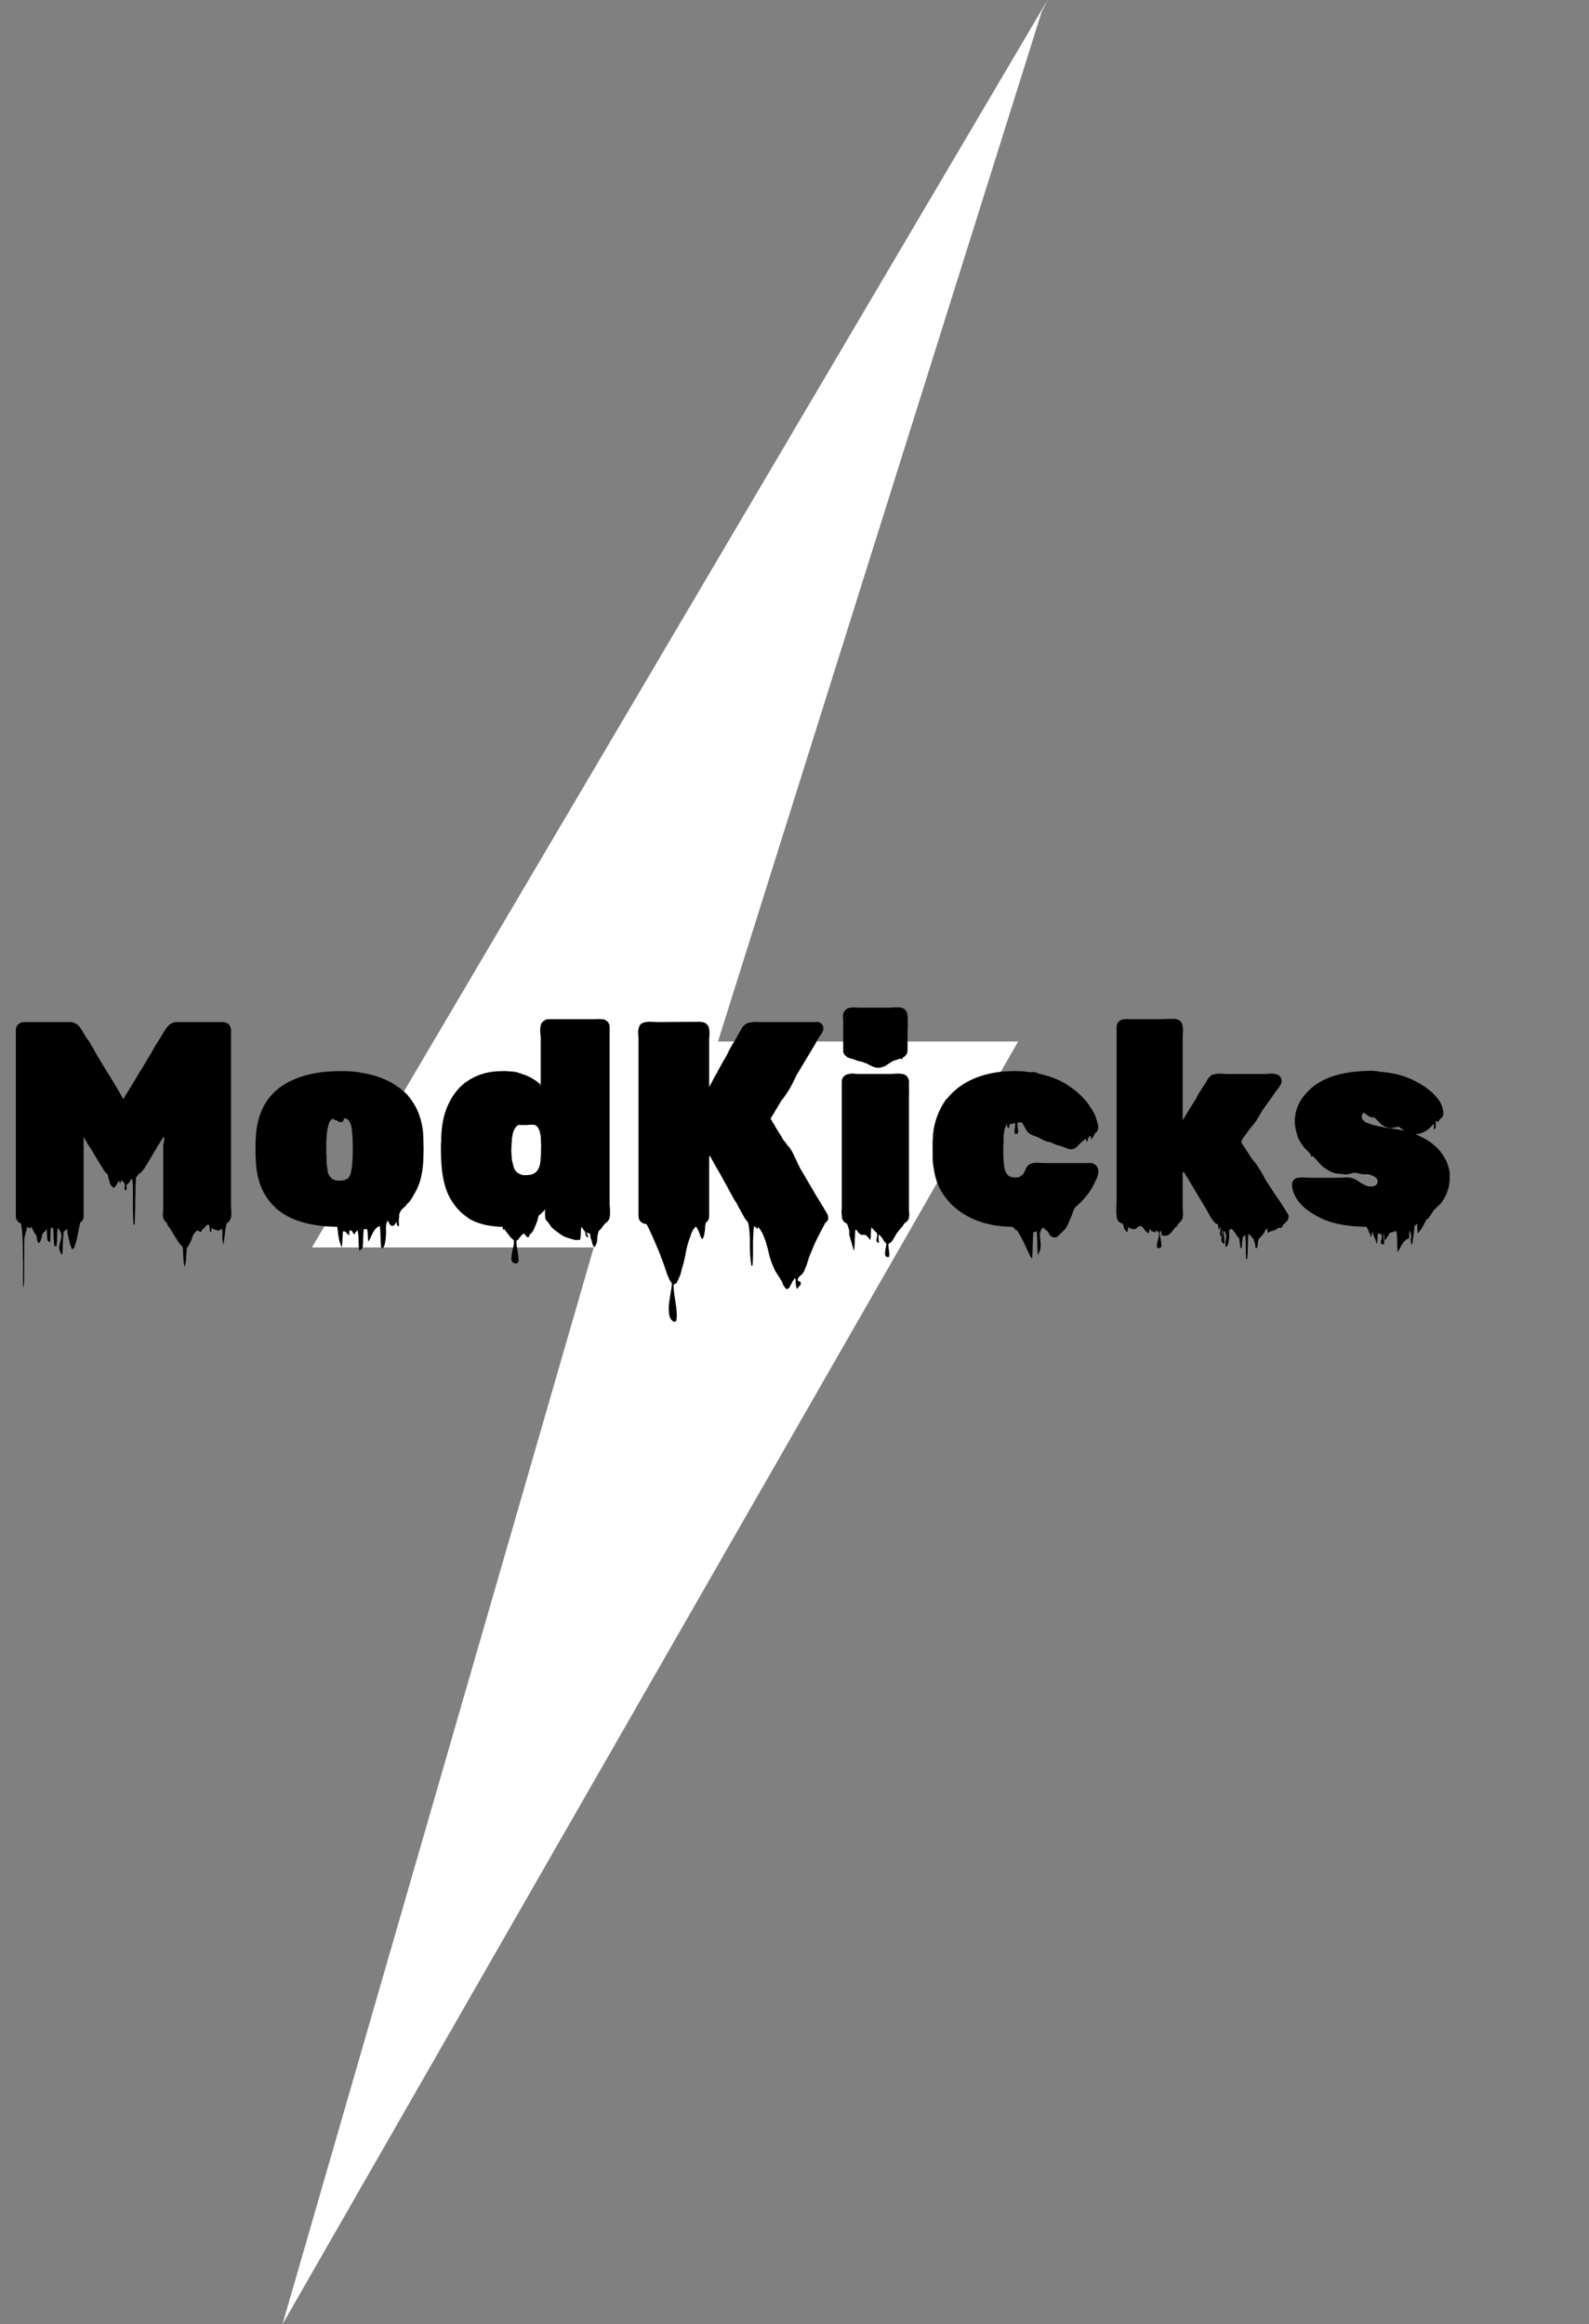 <svg width="270" height="395" viewBox="0 0 270 395" fill="none" xmlns="http://www.w3.org/2000/svg">
<rect x="0" y="0" width="270" height="395" fill="#808080" stroke="none"/>
<path d="M178 0L53 212H111L177 2L178 0Z" fill="white"/>
<path d="M48 395L173 177H111L48 395Z" fill="white"/>
<path d="M39.249 206.922C39.216 206.955 39.2 207.004 39.2 207.069C39.2 207.102 39.184 207.134 39.151 207.167C39.086 207.298 39.053 207.363 39.053 207.363C39.02 207.494 38.971 207.575 38.906 207.608C38.841 207.641 38.775 207.69 38.71 207.755L38.514 207.902C38.416 208.327 38.334 208.735 38.269 209.127C38.236 209.552 38.187 209.976 38.122 210.401C38.089 210.564 38.057 210.809 38.024 211.136C38.024 211.463 37.991 211.544 37.926 211.381C37.828 210.956 37.779 210.532 37.779 210.107C37.812 209.682 37.795 209.258 37.73 208.833C37.73 208.8 37.697 208.8 37.632 208.833C37.599 208.898 37.567 208.931 37.534 208.931C37.469 208.964 37.387 209.013 37.289 209.078C37.191 209.143 37.077 209.16 36.946 209.127C36.913 209.127 36.864 209.094 36.799 209.029C36.538 209.029 36.26 208.915 35.966 208.686C35.933 208.784 35.917 208.898 35.917 209.029C35.95 209.192 35.917 209.307 35.819 209.372C35.721 209.437 35.672 209.388 35.672 209.225C35.672 209.062 35.656 208.931 35.623 208.833C35.623 208.833 35.607 208.686 35.574 208.392C35.574 208.131 35.427 208.065 35.133 208.196C35.1 208.229 35.051 208.278 34.986 208.343C34.953 208.408 34.888 208.49 34.79 208.588C34.692 208.719 34.578 208.833 34.447 208.931C34.414 208.964 34.365 209.013 34.3 209.078C34.267 209.176 34.218 209.258 34.153 209.323C34.055 209.388 33.957 209.372 33.859 209.274C33.794 209.209 33.728 209.16 33.663 209.127C33.63 209.127 33.549 209.143 33.418 209.176C33.32 209.241 33.271 209.29 33.271 209.323C33.271 209.323 33.255 209.323 33.222 209.323C33.222 209.323 33.222 209.339 33.222 209.372C33.222 209.372 33.189 209.405 33.124 209.47C32.928 209.699 32.781 209.96 32.683 210.254C32.585 210.581 32.471 210.875 32.34 211.136C32.275 211.267 32.193 211.414 32.095 211.577C32.03 211.773 31.915 211.92 31.752 212.018C31.719 212.443 31.687 212.867 31.654 213.292C31.654 213.717 31.621 214.141 31.556 214.566C31.523 214.664 31.491 214.811 31.458 215.007C31.458 215.203 31.425 215.252 31.36 215.154C31.262 214.958 31.213 214.746 31.213 214.517C31.213 214.321 31.197 214.109 31.164 213.88C31.131 213.521 31.115 213.178 31.115 212.851C31.115 212.524 31.082 212.198 31.017 211.871C30.821 211.708 30.674 211.561 30.576 211.43C30.445 211.234 30.298 211.022 30.135 210.793C30.004 210.564 29.857 210.336 29.694 210.107C29.563 209.878 29.433 209.666 29.302 209.47C29.204 209.274 29.09 209.078 28.959 208.882C28.926 208.817 28.877 208.751 28.812 208.686L28.665 208.441H28.616C28.583 208.441 28.534 208.359 28.469 208.196C28.436 208.065 28.387 207.951 28.322 207.853C28.485 208.016 28.534 208.065 28.469 208C28.436 207.935 28.355 207.837 28.224 207.706C28.126 207.575 28.061 207.51 28.028 207.51L27.979 207.461L27.832 207.216C27.832 207.183 27.816 207.167 27.783 207.167C27.783 207.134 27.783 207.102 27.783 207.069C27.685 206.808 27.652 206.514 27.685 206.187C27.718 205.828 27.734 205.517 27.734 205.256V193.643C27.734 194.198 27.75 194.46 27.783 194.427C27.816 194.394 27.848 194.247 27.881 193.986C27.914 193.725 27.914 193.512 27.881 193.349C27.848 193.153 27.767 193.186 27.636 193.447L27.44 193.741C27.375 193.806 27.342 193.855 27.342 193.888C27.375 193.888 27.358 193.921 27.293 193.986C27.293 193.986 27.277 194.002 27.244 194.035C27.244 194.035 27.244 194.051 27.244 194.084C27.081 194.313 26.917 194.558 26.754 194.819C26.623 195.08 26.476 195.342 26.313 195.603C26.052 196.028 25.79 196.469 25.529 196.926C25.268 197.383 24.99 197.824 24.696 198.249C24.663 198.347 24.614 198.445 24.549 198.543C24.484 198.641 24.418 198.723 24.353 198.788C24.255 198.919 24.141 199.049 24.01 199.18C23.912 199.311 23.781 199.409 23.618 199.474C23.585 199.507 23.536 199.556 23.471 199.621C23.438 199.686 23.373 199.801 23.275 199.964C23.242 199.997 23.193 200.013 23.128 200.013C23.095 200.372 23.063 200.928 23.03 201.679C23.03 202.398 23.014 203.182 22.981 204.031C22.981 204.88 22.965 205.681 22.932 206.432C22.932 207.151 22.916 207.69 22.883 208.049C22.883 208.082 22.85 208.098 22.785 208.098C22.72 208.098 22.687 208.082 22.687 208.049C22.654 207.592 22.622 206.873 22.589 205.893C22.589 204.913 22.589 203.917 22.589 202.904C22.589 201.891 22.556 201.091 22.491 200.503C22.491 200.503 22.442 200.454 22.344 200.356L22.295 200.405C22.295 200.405 22.295 200.421 22.295 200.454C22.295 200.454 22.279 200.454 22.246 200.454C22.246 200.519 22.213 200.585 22.148 200.65C22.083 200.781 22.001 200.911 21.903 201.042C21.805 201.14 21.691 201.222 21.56 201.287C21.495 201.45 21.478 201.663 21.511 201.924C21.544 202.185 21.478 202.3 21.315 202.267C21.152 202.202 21.103 202.055 21.168 201.826C21.233 201.565 21.233 201.336 21.168 201.14C21.103 201.075 21.037 200.993 20.972 200.895C20.907 200.797 20.841 200.732 20.776 200.699C20.678 200.601 20.629 200.552 20.629 200.552C20.596 200.683 20.547 200.813 20.482 200.944C20.449 201.075 20.417 201.173 20.384 201.238C20.384 201.075 20.335 200.879 20.237 200.65C20.172 200.715 20.139 200.764 20.139 200.797C20.139 200.797 20.106 200.83 20.041 200.895C19.976 200.993 19.91 201.107 19.845 201.238C19.78 201.369 19.714 201.483 19.649 201.581C19.616 201.614 19.551 201.679 19.453 201.777C19.388 201.842 19.322 201.859 19.257 201.826C19.192 201.793 19.143 201.761 19.11 201.728C19.077 201.663 19.028 201.614 18.963 201.581C18.8 201.418 18.685 201.173 18.62 200.846C18.555 200.617 18.489 200.405 18.424 200.209C18.391 199.98 18.342 199.752 18.277 199.523C18.146 199.458 18.032 199.376 17.934 199.278C17.869 199.147 17.787 199.033 17.689 198.935L17.444 198.543C17.183 198.118 16.921 197.694 16.66 197.269C16.399 196.812 16.137 196.371 15.876 195.946L15.435 195.211C15.337 195.08 15.239 194.95 15.141 194.819C15.076 194.688 14.994 194.558 14.896 194.427L14.749 194.133C14.716 194.068 14.684 194.002 14.651 193.937C14.618 193.872 14.569 193.806 14.504 193.741C14.504 193.708 14.488 193.692 14.455 193.692C14.455 193.692 14.455 193.676 14.455 193.643C14.455 193.643 14.422 193.61 14.357 193.545C14.357 193.382 14.324 193.267 14.259 193.202C14.226 193.104 14.21 193.186 14.21 193.447V205.893C14.21 206.056 14.21 206.236 14.21 206.432C14.243 206.595 14.243 206.759 14.21 206.922C14.21 206.857 14.194 206.889 14.161 207.02C14.128 207.118 14.128 207.151 14.161 207.118C14.128 207.249 14.047 207.379 13.916 207.51L13.622 207.804C13.589 207.935 13.557 208.065 13.524 208.196C13.524 208.359 13.491 208.523 13.426 208.686C13.361 209.111 13.279 209.519 13.181 209.911C13.116 210.336 13.018 210.76 12.887 211.185C12.854 211.283 12.805 211.446 12.74 211.675C12.675 211.904 12.609 212.067 12.544 212.165C12.348 212.361 12.201 212.296 12.103 211.969C12.005 211.675 11.94 211.512 11.907 211.479C11.842 211.218 11.776 210.94 11.711 210.646C11.646 210.385 11.58 210.107 11.515 209.813C11.482 209.65 11.466 209.486 11.466 209.323C11.466 209.16 11.433 209.013 11.368 208.882C11.303 208.947 11.221 209.013 11.123 209.078C11.025 209.176 10.927 209.258 10.829 209.323C10.764 209.944 10.715 210.581 10.682 211.234C10.682 211.92 10.649 212.59 10.584 213.243C10.584 213.276 10.551 213.259 10.486 213.194C10.421 213.129 10.388 213.08 10.388 213.047C10.094 212.557 9.996 212.1 10.094 211.675C10.192 211.283 10.29 210.875 10.388 210.45C10.519 210.025 10.437 209.584 10.143 209.127C10.11 209.062 10.078 208.996 10.045 208.931C10.012 208.866 9.963 208.8 9.898 208.735C9.833 208.735 9.8 208.735 9.8 208.735C9.735 209.258 9.702 209.764 9.702 210.254C9.702 210.777 9.669 211.283 9.604 211.773C9.604 211.773 9.539 211.773 9.408 211.773C9.277 211.773 9.212 211.757 9.212 211.724C9.179 211.234 9.147 210.728 9.114 210.205C9.114 209.715 9.081 209.209 9.016 208.686H8.771L8.722 208.637C8.657 208.637 8.624 208.637 8.624 208.637C8.591 209.062 8.575 209.47 8.575 209.862C8.575 210.287 8.542 210.711 8.477 211.136C8.477 211.169 8.412 211.12 8.281 210.989C8.15 210.924 8.085 210.875 8.085 210.842C8.02 210.483 7.987 210.14 7.987 209.813C7.987 209.486 7.971 209.16 7.938 208.833C7.905 208.866 7.873 208.915 7.84 208.98C7.807 209.045 7.807 209.045 7.84 208.98C7.807 209.078 7.742 209.176 7.644 209.274C7.611 209.307 7.562 209.339 7.497 209.372C7.432 209.437 7.366 209.503 7.301 209.568C7.203 209.764 7.138 209.96 7.105 210.156C7.072 210.385 7.007 210.613 6.909 210.842C6.876 210.875 6.844 210.924 6.811 210.989C6.811 211.054 6.778 211.12 6.713 211.185C6.648 211.25 6.582 211.25 6.517 211.185C6.386 211.054 6.305 210.826 6.272 210.499C6.239 210.172 6.19 209.96 6.125 209.862C5.962 209.699 5.815 209.486 5.684 209.225C5.586 208.996 5.455 208.719 5.292 208.392C5.259 208.457 5.243 208.506 5.243 208.539C5.243 208.604 5.227 208.67 5.194 208.735C5.161 208.768 5.08 208.751 4.949 208.686C4.851 208.653 4.802 208.637 4.802 208.637C4.671 208.572 4.573 208.506 4.508 208.441C4.541 208.506 4.557 208.621 4.557 208.784C4.557 208.947 4.492 209.209 4.361 209.568C4.328 209.699 4.296 209.813 4.263 209.911C4.23 210.009 4.198 210.123 4.165 210.254C4.132 210.613 4.116 211.169 4.116 211.92C4.116 212.704 4.116 213.521 4.116 214.37C4.116 215.252 4.116 216.069 4.116 216.82C4.116 217.604 4.083 218.176 4.018 218.535C3.985 218.862 3.953 218.911 3.92 218.682C3.92 218.453 3.92 218.061 3.92 217.506C3.92 216.951 3.92 216.379 3.92 215.791C3.92 215.203 3.92 214.746 3.92 214.419C3.887 213.439 3.871 212.622 3.871 211.969C3.871 211.348 3.855 210.728 3.822 210.107C3.789 209.519 3.708 208.8 3.577 207.951C3.446 207.886 3.332 207.82 3.234 207.755C2.875 207.494 2.695 207.134 2.695 206.677V175.023C2.695 174.664 2.826 174.353 3.087 174.092C3.348 173.831 3.708 173.7 4.165 173.7H10.78C11.139 173.7 11.482 173.7 11.809 173.7C12.136 173.667 12.446 173.733 12.74 173.896C13.099 174.059 13.377 174.288 13.573 174.582C13.802 174.876 13.998 175.186 14.161 175.513C14.226 175.578 14.275 175.66 14.308 175.758C14.373 175.823 14.422 175.905 14.455 176.003L14.7 176.395C14.994 176.754 15.272 177.179 15.533 177.669C15.827 178.126 16.105 178.616 16.366 179.139L18.081 181.981C18.473 182.569 18.849 183.173 19.208 183.794C19.567 184.415 19.927 185.019 20.286 185.607C20.351 185.738 20.433 185.885 20.531 186.048C20.629 186.179 20.711 186.326 20.776 186.489L20.972 186.783L21.168 186.44C21.233 186.277 21.315 186.13 21.413 185.999C21.511 185.868 21.593 185.738 21.658 185.607C21.952 185.15 22.246 184.676 22.54 184.186C22.834 183.696 23.128 183.206 23.422 182.716L23.765 182.128C23.765 182.095 23.765 182.079 23.765 182.079C23.798 182.079 23.814 182.063 23.814 182.03C23.814 182.03 23.847 181.997 23.912 181.932L25.578 179.139C25.611 179.139 25.627 179.139 25.627 179.139C25.627 179.106 25.627 179.09 25.627 179.09C25.888 178.6 26.15 178.126 26.411 177.669C26.705 177.212 26.966 176.803 27.195 176.444L27.489 175.954C27.652 175.693 27.799 175.448 27.93 175.219C28.093 174.958 28.273 174.713 28.469 174.484C28.469 174.451 28.485 174.435 28.518 174.435C28.681 174.206 28.91 174.027 29.204 173.896C29.498 173.733 29.808 173.667 30.135 173.7C30.494 173.7 30.837 173.7 31.164 173.7H37.926C38.122 173.7 38.269 173.733 38.367 173.798C38.465 173.831 38.579 173.88 38.71 173.945C39.004 174.141 39.184 174.468 39.249 174.925C39.282 175.154 39.282 175.399 39.249 175.66C39.249 175.921 39.249 176.166 39.249 176.395V204.521C39.249 204.913 39.265 205.321 39.298 205.746C39.331 206.138 39.314 206.53 39.249 206.922ZM71.954 194.476C71.987 194.999 71.987 195.521 71.954 196.044C71.954 196.567 71.938 197.073 71.905 197.563C71.84 198.576 71.692 199.523 71.464 200.405C71.235 201.254 70.909 202.038 70.484 202.757C70.353 202.986 70.222 203.214 70.092 203.443C69.961 203.672 69.814 203.9 69.651 204.129C69.487 204.325 69.308 204.505 69.112 204.668C69.112 204.701 69.096 204.733 69.063 204.766C68.932 204.962 68.769 205.125 68.573 205.256C68.54 205.289 68.507 205.321 68.475 205.354C68.442 205.387 68.393 205.436 68.328 205.501C68.295 205.534 68.263 205.566 68.23 205.599C68.197 205.632 68.165 205.664 68.132 205.697L67.838 206.334C67.838 206.465 67.838 206.595 67.838 206.726C67.838 206.824 67.822 206.938 67.789 207.069C67.756 207.298 67.756 207.608 67.789 208C67.822 208.359 67.756 208.474 67.593 208.343C67.495 208.245 67.43 208.131 67.397 208C67.397 207.837 67.397 207.69 67.397 207.559C67.397 207.624 67.364 207.69 67.299 207.755C67.266 207.853 67.201 207.951 67.103 208.049C67.037 208.18 66.939 208.261 66.809 208.294C66.58 208.392 66.384 208.31 66.221 208.049C66.09 207.82 65.992 207.641 65.927 207.51C65.927 207.477 65.91 207.445 65.878 207.412C65.649 207.837 65.551 208.31 65.584 208.833C65.617 209.388 65.6 209.927 65.535 210.45C65.535 210.581 65.519 210.728 65.486 210.891C65.453 211.087 65.421 211.267 65.388 211.43C65.355 211.626 65.273 211.806 65.143 211.969C65.143 212.067 65.078 212.116 64.947 212.116C64.816 212.051 64.751 211.969 64.751 211.871C64.686 211.316 64.653 210.744 64.653 210.156C64.653 209.568 64.62 208.996 64.555 208.441C64.555 208.441 64.538 208.425 64.506 208.392C64.506 208.392 64.49 208.392 64.457 208.392C64.359 208.425 64.261 208.474 64.163 208.539C64.065 208.604 63.983 208.67 63.918 208.735C63.689 208.964 63.493 209.241 63.33 209.568C63.232 209.764 63.134 209.96 63.036 210.156C62.971 210.352 62.889 210.532 62.791 210.695C62.758 210.728 62.709 210.793 62.644 210.891C62.611 211.022 62.595 211.071 62.595 211.038C62.529 210.679 62.497 210.319 62.497 209.96C62.497 209.601 62.464 209.258 62.399 208.931C62.464 208.931 62.366 208.915 62.105 208.882C61.876 208.882 61.778 208.898 61.811 208.931C61.745 209.454 61.713 209.976 61.713 210.499C61.713 211.022 61.68 211.544 61.615 212.067C61.615 212.1 61.55 212.165 61.419 212.263C61.321 212.361 61.255 212.426 61.223 212.459C61.19 212.492 61.141 212.508 61.076 212.508C61.043 212.541 61.027 212.541 61.027 212.508C60.962 211.953 60.929 211.381 60.929 210.793C60.929 210.238 60.88 209.682 60.782 209.127C60.684 209.16 60.602 209.209 60.537 209.274C60.471 209.339 60.439 209.372 60.439 209.372C60.406 209.405 60.373 209.454 60.341 209.519C60.341 209.617 60.308 209.699 60.243 209.764C60.21 209.764 60.129 209.699 59.998 209.568C59.965 209.503 59.932 209.437 59.9 209.372C59.9 209.307 59.867 209.258 59.802 209.225C59.802 209.192 59.785 209.176 59.753 209.176C59.72 209.143 59.704 209.127 59.704 209.127C59.704 209.16 59.688 209.16 59.655 209.127H59.361C59.361 209.258 59.361 209.388 59.361 209.519C59.361 209.65 59.328 209.797 59.263 209.96C59.263 209.96 59.132 209.813 58.871 209.519C58.708 209.356 58.626 209.274 58.626 209.274C58.626 209.307 58.577 209.307 58.479 209.274C58.348 209.274 58.283 209.258 58.283 209.225C58.25 209.682 58.218 210.123 58.185 210.548C58.185 211.005 58.152 211.463 58.087 211.92C58.087 211.985 58.054 211.953 57.989 211.822C57.956 211.691 57.923 211.593 57.891 211.528C57.858 211.43 57.825 211.332 57.793 211.234C57.76 211.169 57.727 211.087 57.695 210.989C57.597 210.564 57.515 210.14 57.45 209.715C57.417 209.323 57.368 208.915 57.303 208.49H57.009C52.566 208.392 49.218 207.363 46.964 205.403L46.67 205.109C44.742 203.28 43.681 200.764 43.485 197.563C43.387 196.028 43.387 194.492 43.485 192.957C43.746 189.331 45.118 186.603 47.601 184.774C50.116 182.945 53.546 182.03 57.891 182.03H58.332C58.789 182.03 59.246 182.046 59.704 182.079C60.161 182.112 60.602 182.161 61.027 182.226C61.092 182.226 61.141 182.242 61.174 182.275C64.538 182.765 67.234 184.039 69.259 186.097C69.324 186.162 69.406 186.277 69.504 186.44C69.635 186.571 69.716 186.669 69.749 186.734C70.663 187.943 71.284 189.298 71.611 190.801C71.611 190.834 71.611 190.866 71.611 190.899C71.644 190.932 71.66 190.964 71.66 190.997C71.79 191.552 71.872 192.14 71.905 192.761C71.938 193.349 71.954 193.921 71.954 194.476ZM56.372 200.307C56.47 200.372 56.584 200.438 56.715 200.503C57.074 200.601 57.352 200.65 57.548 200.65C57.744 200.65 57.94 200.634 58.136 200.601H58.43C58.56 200.536 58.675 200.487 58.773 200.454C58.904 200.389 59.018 200.323 59.116 200.258C59.377 199.997 59.541 199.686 59.606 199.327C59.704 198.968 59.769 198.625 59.802 198.298C59.834 198.102 59.851 197.89 59.851 197.661C59.883 197.432 59.9 197.204 59.9 196.975C59.932 196.518 59.949 195.979 59.949 195.358C59.949 194.737 59.932 194.182 59.9 193.692C59.9 193.529 59.9 193.365 59.9 193.202C59.9 193.039 59.883 192.892 59.851 192.761C59.851 192.63 59.834 192.516 59.802 192.418C59.802 192.287 59.802 192.157 59.802 192.026C59.704 191.177 59.475 190.605 59.116 190.311C58.985 190.18 58.887 190.115 58.822 190.115C58.789 190.082 58.74 190.066 58.675 190.066C58.642 190.066 58.609 190.066 58.577 190.066C58.544 190.033 58.511 190.033 58.479 190.066C58.446 190.099 58.413 190.18 58.381 190.311C58.381 190.409 58.348 190.491 58.283 190.556C58.25 190.621 58.152 190.67 57.989 190.703C57.858 190.703 57.76 190.687 57.695 190.654C57.499 190.621 57.319 190.523 57.156 190.36H56.862C56.829 190.327 56.797 190.295 56.764 190.262C56.731 190.197 56.682 190.148 56.617 190.115C56.519 190.115 56.421 190.164 56.323 190.262C56.094 190.458 55.931 190.736 55.833 191.095C55.735 191.422 55.653 191.814 55.588 192.271C55.555 192.369 55.539 192.5 55.539 192.663C55.539 192.761 55.523 192.875 55.49 193.006C55.49 193.104 55.49 193.218 55.49 193.349C55.457 193.61 55.441 193.921 55.441 194.28C55.441 194.639 55.441 194.999 55.441 195.358C55.441 195.587 55.441 195.815 55.441 196.044C55.474 196.24 55.49 196.452 55.49 196.681C55.49 196.91 55.49 197.138 55.49 197.367C55.49 197.596 55.506 197.792 55.539 197.955C55.604 198.543 55.669 199 55.735 199.327C55.833 199.654 56.045 199.98 56.372 200.307ZM103.637 206.53C103.637 206.628 103.621 206.726 103.588 206.824C103.588 206.922 103.572 207.02 103.539 207.118C103.474 207.249 103.425 207.33 103.392 207.363C103.262 207.559 103.147 207.69 103.049 207.755C102.984 207.788 102.886 207.869 102.755 208C102.69 208.065 102.641 208.131 102.608 208.196C102.478 208.327 102.363 208.474 102.265 208.637C102.167 208.8 102.037 208.947 101.873 209.078L101.726 209.225C101.596 209.617 101.514 210.042 101.481 210.499C101.481 210.989 101.367 211.414 101.138 211.773C101.04 211.969 100.91 211.92 100.746 211.626C100.681 211.463 100.616 211.234 100.55 210.94C100.485 210.679 100.42 210.483 100.354 210.352C100.322 210.221 100.305 210.074 100.305 209.911C100.305 209.78 100.24 209.682 100.109 209.617C100.077 209.584 100.028 209.568 99.962 209.568C99.864 209.568 99.75 209.535 99.619 209.47C99.619 209.503 99.668 209.601 99.766 209.764C99.864 209.927 99.93 210.058 99.962 210.156C100.028 210.287 99.946 210.303 99.717 210.205C99.619 210.14 99.538 209.993 99.472 209.764C99.44 209.535 99.423 209.388 99.423 209.323C99.293 209.192 99.195 209.078 99.129 208.98C99.097 208.915 99.048 208.833 98.982 208.735C98.917 208.67 98.852 208.588 98.786 208.49C98.721 208.849 98.688 209.209 98.688 209.568C98.688 209.927 98.656 210.287 98.59 210.646C98.59 210.679 98.525 210.695 98.394 210.695C98.264 210.728 98.133 210.744 98.002 210.744C97.872 210.744 97.741 210.728 97.61 210.695C97.186 210.597 96.745 210.466 96.287 210.303C95.863 210.172 95.471 209.96 95.111 209.666C94.621 209.339 94.148 208.964 93.69 208.539L93.396 208.098C93.364 208.065 93.331 208.033 93.298 208C93.266 207.967 93.217 207.886 93.151 207.755V207.706C92.923 207.543 92.776 207.379 92.71 207.216C92.678 207.053 92.645 206.889 92.612 206.726V205.55C92.58 205.583 92.547 205.615 92.514 205.648C92.482 205.681 92.433 205.73 92.367 205.795C92.367 205.828 92.351 205.86 92.318 205.893C92.286 205.926 92.269 205.942 92.269 205.942C92.237 205.975 92.204 206.007 92.171 206.04C92.139 206.04 92.106 206.056 92.073 206.089C92.008 206.187 91.926 206.285 91.828 206.383C91.73 206.448 91.632 206.514 91.534 206.579L91.387 207.118C91.387 207.151 91.371 207.183 91.338 207.216C91.338 207.216 91.338 207.249 91.338 207.314V207.363L91.044 208.147C90.946 208.376 90.848 208.604 90.75 208.833C90.652 209.062 90.538 209.258 90.407 209.421C90.309 209.584 90.195 209.682 90.064 209.715C90.032 209.78 89.983 209.895 89.917 210.058C89.885 210.221 89.787 210.287 89.623 210.254C89.493 210.189 89.378 210.074 89.28 209.911C89.215 209.748 89.101 209.666 88.937 209.666C88.905 209.699 88.839 209.748 88.741 209.813C88.676 209.878 88.627 209.927 88.594 209.96C88.562 209.993 88.48 210.091 88.349 210.254C88.219 210.417 88.104 210.564 88.006 210.695C87.974 210.728 87.941 210.744 87.908 210.744C87.876 210.777 87.827 210.809 87.761 210.842C87.729 211.267 87.778 211.789 87.908 212.41C88.039 213.063 88.104 213.619 88.104 214.076C88.137 214.566 87.941 214.778 87.516 214.713C87.092 214.615 86.879 214.337 86.879 213.88C86.912 213.423 86.994 212.9 87.124 212.312C87.288 211.724 87.353 211.218 87.32 210.793L87.173 210.646C87.173 210.646 87.157 210.646 87.124 210.646C87.124 210.646 87.124 210.63 87.124 210.597C87.092 210.597 87.026 210.548 86.928 210.45C86.863 210.385 86.814 210.336 86.781 210.303L85.752 208.98C85.72 208.947 85.703 208.915 85.703 208.882C85.703 208.882 85.687 208.866 85.654 208.833C85.556 208.996 85.524 209.127 85.556 209.225C85.589 209.323 85.524 209.078 85.36 208.49H84.821C84.658 208.49 84.544 208.474 84.478 208.441C82.845 208.343 81.408 207.984 80.166 207.363C80.036 207.298 79.905 207.232 79.774 207.167C79.676 207.102 79.578 207.02 79.48 206.922C78.174 206.073 77.112 204.864 76.295 203.296C75.511 201.695 75.07 199.654 74.972 197.171C74.94 196.681 74.923 196.24 74.923 195.848C74.923 195.456 74.923 195.048 74.923 194.623V194.329C74.923 194.231 74.94 194.149 74.972 194.084V193.3C75.038 191.177 75.413 189.364 76.099 187.861C76.785 186.326 77.684 185.101 78.794 184.186C78.958 184.023 79.137 183.892 79.333 183.794C80.999 182.618 83.008 182.03 85.36 182.03C85.556 182.03 85.752 182.03 85.948 182.03C86.177 182.03 86.373 182.046 86.536 182.079C86.798 182.079 87.043 182.095 87.271 182.128C87.533 182.161 87.778 182.21 88.006 182.275C88.072 182.308 88.153 182.34 88.251 182.373C88.349 182.373 88.447 182.406 88.545 182.471C89.362 182.7 90.113 183.043 90.799 183.5L91.093 183.696C91.224 183.761 91.322 183.843 91.387 183.941C91.485 184.006 91.583 184.072 91.681 184.137C91.681 184.17 91.681 184.186 91.681 184.186C91.714 184.186 91.73 184.186 91.73 184.186C91.73 184.186 91.73 184.202 91.73 184.235C91.73 184.235 91.747 184.235 91.779 184.235C91.779 184.562 91.779 184.709 91.779 184.676C91.812 184.643 91.828 184.545 91.828 184.382C91.861 184.219 91.877 184.137 91.877 184.137V176.248C91.845 175.921 91.812 175.578 91.779 175.219C91.779 174.86 91.812 174.533 91.877 174.239C91.975 173.88 92.155 173.635 92.416 173.504C92.612 173.308 92.874 173.21 93.2 173.21H99.766C100.028 173.21 100.403 173.21 100.893 173.21C101.383 173.177 101.841 173.177 102.265 173.21C102.559 173.21 102.772 173.275 102.902 173.406C103.033 173.471 103.115 173.52 103.147 173.553C103.441 173.782 103.588 174.125 103.588 174.582V204.276C103.588 204.603 103.605 204.978 103.637 205.403C103.67 205.795 103.67 206.171 103.637 206.53ZM90.652 199.474C90.946 199.311 91.175 199.115 91.338 198.886C91.502 198.625 91.632 198.331 91.73 198.004C91.828 197.547 91.877 197.089 91.877 196.632C91.877 196.567 91.877 196.501 91.877 196.436C91.91 196.338 91.926 196.256 91.926 196.191V195.162C91.959 194.901 91.959 194.623 91.926 194.329C91.926 194.002 91.91 193.578 91.877 193.055C91.845 192.99 91.828 192.908 91.828 192.81L91.681 192.173C91.649 192.108 91.616 192.042 91.583 191.977C91.551 191.879 91.518 191.797 91.485 191.732L91.24 191.438L91.142 191.34C91.077 191.307 91.012 191.258 90.946 191.193C90.848 191.16 90.718 191.144 90.554 191.144H90.26C90.032 191.144 89.787 191.16 89.525 191.193C89.297 191.193 89.052 191.193 88.79 191.193C88.692 191.193 88.578 191.193 88.447 191.193C88.317 191.16 88.186 191.16 88.055 191.193C87.794 191.356 87.598 191.569 87.467 191.83C87.435 191.83 87.418 191.846 87.418 191.879C87.418 191.879 87.386 191.944 87.32 192.075C87.288 192.173 87.255 192.271 87.222 192.369C87.19 192.467 87.157 192.565 87.124 192.663C87.124 192.728 87.108 192.81 87.075 192.908C87.075 192.973 87.075 193.039 87.075 193.104C87.043 193.235 87.01 193.365 86.977 193.496C86.977 193.627 86.977 193.757 86.977 193.888C86.977 193.986 86.961 194.084 86.928 194.182C86.928 194.28 86.928 194.378 86.928 194.476C86.896 194.868 86.879 195.276 86.879 195.701C86.912 196.126 86.945 196.534 86.977 196.926C86.977 196.991 86.977 197.057 86.977 197.122C87.01 197.187 87.026 197.253 87.026 197.318L87.124 197.71C87.19 198.004 87.271 198.298 87.369 198.592C87.5 198.853 87.68 199.082 87.908 199.278L88.153 199.425C88.48 199.621 88.807 199.719 89.133 199.719C89.46 199.719 89.705 199.703 89.868 199.67C90.032 199.67 90.162 199.654 90.26 199.621C90.391 199.556 90.522 199.507 90.652 199.474ZM140.737 207.118C140.704 207.314 140.59 207.51 140.394 207.706C140.328 207.771 140.279 207.804 140.247 207.804C140.247 207.837 140.214 207.886 140.149 207.951C140.083 208.114 140.002 208.278 139.904 208.441C139.806 208.604 139.724 208.768 139.659 208.931L139.365 209.47C139.005 210.156 138.646 210.891 138.287 211.675C137.96 212.492 137.666 213.21 137.405 213.831C137.372 214.027 137.323 214.207 137.258 214.37C137.192 214.566 137.127 214.762 137.062 214.958L136.768 215.693C136.702 215.922 136.621 216.101 136.523 216.232C136.425 216.363 136.327 216.493 136.229 216.624L136.18 216.673C136.18 216.673 136.163 216.673 136.131 216.673C136.131 216.706 136.114 216.722 136.082 216.722C136.082 216.722 136.065 216.722 136.033 216.722C136.033 216.755 136.016 216.771 135.984 216.771C135.657 217.13 135.51 217.375 135.543 217.506C135.575 217.637 135.657 217.718 135.788 217.751C135.951 217.816 136.049 217.914 136.082 218.045C136.147 218.176 136 218.421 135.641 218.78C135.543 218.976 135.477 219.058 135.445 219.025C135.379 218.96 135.33 218.862 135.298 218.731C135.298 218.633 135.281 218.535 135.249 218.437C135.216 218.241 135.2 218.029 135.2 217.8C135.2 217.604 135.167 217.408 135.102 217.212C135.069 217.245 135.036 217.261 135.004 217.261C135.004 217.261 134.987 217.294 134.955 217.359C134.922 217.392 134.889 217.441 134.857 217.506C134.824 217.571 134.775 217.637 134.71 217.702C134.71 217.735 134.693 217.751 134.661 217.751C134.661 217.784 134.628 217.865 134.563 217.996C134.497 218.127 134.416 218.274 134.318 218.437C134.252 218.633 134.154 218.796 134.024 218.927C133.958 218.992 133.893 219.025 133.828 219.025C133.828 219.058 133.762 219.074 133.632 219.074C133.599 219.074 133.583 219.058 133.583 219.025C133.583 219.025 133.566 219.025 133.534 219.025C133.534 219.025 133.517 218.992 133.485 218.927C133.485 218.894 133.452 218.862 133.387 218.829C133.354 218.796 133.305 218.731 133.24 218.633C133.207 218.568 133.207 218.568 133.24 218.633C133.207 218.568 133.174 218.519 133.142 218.486C133.142 218.453 133.125 218.421 133.093 218.388L132.897 217.898C132.864 217.833 132.831 217.767 132.799 217.702C132.766 217.637 132.733 217.588 132.701 217.555L132.456 217.114C132.26 216.82 132.064 216.526 131.868 216.232C131.704 215.971 131.557 215.677 131.427 215.35L131.133 214.615C131.002 214.256 130.871 213.864 130.741 213.439C130.643 213.014 130.545 212.59 130.447 212.165C130.381 211.936 130.316 211.708 130.251 211.479C130.185 211.283 130.12 211.071 130.055 210.842L129.614 209.715C129.581 209.65 129.548 209.584 129.516 209.519C129.483 209.454 129.45 209.405 129.418 209.372C129.254 209.045 129.042 208.751 128.781 208.49C128.781 208.653 128.748 208.768 128.683 208.833C128.65 208.866 128.617 208.849 128.585 208.784C128.552 208.719 128.519 208.67 128.487 208.637L128.144 208.294V208.343C128.274 208.474 128.389 208.604 128.487 208.735C128.617 208.866 128.503 208.751 128.144 208.392C128.111 208.457 128.095 208.539 128.095 208.637C128.095 208.735 128.078 208.833 128.046 208.931C128.013 209.421 127.98 210.058 127.948 210.842C127.948 211.626 127.948 212.41 127.948 213.194C127.948 213.978 127.915 214.615 127.85 215.105C127.85 215.138 127.817 215.138 127.752 215.105C127.686 215.072 127.654 215.04 127.654 215.007C127.49 213.962 127.409 212.737 127.409 211.332C127.441 209.96 127.343 208.768 127.115 207.755C127.049 207.69 127.017 207.657 127.017 207.657C127.017 207.624 127 207.608 126.968 207.608C126.968 207.608 126.968 207.592 126.968 207.559C126.968 207.526 126.951 207.51 126.919 207.51L126.576 207.069C126.576 207.036 126.559 207.02 126.527 207.02C126.494 206.955 126.461 206.889 126.429 206.824C126.396 206.759 126.363 206.693 126.331 206.628C126.298 206.628 126.282 206.595 126.282 206.53C126.249 206.53 126.233 206.53 126.233 206.53C126.233 206.497 126.233 206.481 126.233 206.481C126.069 206.154 125.89 205.828 125.694 205.501C125.498 205.142 125.318 204.799 125.155 204.472C124.926 204.145 124.697 203.77 124.469 203.345C124.24 202.92 123.995 202.479 123.734 202.022C123.734 201.989 123.717 201.973 123.685 201.973C123.685 201.94 123.685 201.908 123.685 201.875C123.358 201.32 123.048 200.764 122.754 200.209C122.46 199.654 122.149 199.115 121.823 198.592C121.692 198.331 121.545 198.069 121.382 197.808C121.251 197.547 121.104 197.285 120.941 197.024C120.908 196.959 120.875 196.893 120.843 196.828C120.81 196.763 120.761 196.665 120.696 196.534C120.663 196.501 120.647 196.469 120.647 196.436L120.5 196.583V206.481C120.5 206.775 120.483 206.987 120.451 207.118C120.483 207.085 120.418 207.2 120.255 207.461C120.418 207.298 120.418 207.314 120.255 207.51C120.091 207.673 119.977 207.771 119.912 207.804C119.879 208.033 119.846 208.261 119.814 208.49C119.814 208.719 119.797 208.964 119.765 209.225C119.732 209.388 119.699 209.552 119.667 209.715C119.667 209.878 119.634 210.042 119.569 210.205C119.536 210.238 119.503 210.287 119.471 210.352C119.471 210.45 119.438 210.515 119.373 210.548C119.307 210.581 119.242 210.532 119.177 210.401C119.111 210.303 119.046 210.156 118.981 209.96C118.883 209.699 118.817 209.519 118.785 209.421C118.752 209.356 118.687 209.209 118.589 208.98C118.556 208.947 118.507 208.866 118.442 208.735C118.409 208.604 118.327 208.523 118.197 208.49L118.001 208.686C117.805 208.947 117.625 209.258 117.462 209.617L117.315 210.107C117.021 210.826 116.776 211.659 116.58 212.606C116.416 213.586 116.22 214.452 115.992 215.203C115.959 215.236 115.943 215.268 115.943 215.301C115.943 215.366 115.926 215.432 115.894 215.497C115.828 215.824 115.747 216.15 115.649 216.477C115.551 216.804 115.42 217.114 115.257 217.408C115.191 217.604 115.126 217.751 115.061 217.849C114.995 218.045 114.881 218.159 114.718 218.192C114.685 218.225 114.603 218.241 114.473 218.241C114.44 218.6 114.473 219.172 114.571 219.956C114.701 220.74 114.816 221.524 114.914 222.308C115.012 223.092 115.028 223.713 114.963 224.17C114.897 224.66 114.685 224.774 114.326 224.513C113.966 224.252 113.754 223.843 113.689 223.288C113.623 222.733 113.623 222.112 113.689 221.426C113.787 220.773 113.885 220.136 113.983 219.515C114.113 218.894 114.162 218.404 114.13 218.045C114.13 218.012 114.113 217.996 114.081 217.996C114.081 217.996 114.081 217.98 114.081 217.947C114.048 217.947 114.015 217.914 113.983 217.849C113.95 217.784 113.95 217.784 113.983 217.849C113.983 217.849 113.917 217.751 113.787 217.555C113.689 217.326 113.591 217.098 113.493 216.869C113.395 216.673 113.313 216.461 113.248 216.232C113.117 215.84 112.986 215.448 112.856 215.056C112.725 214.664 112.578 214.272 112.415 213.88C112.186 213.227 111.941 212.606 111.68 212.018C111.451 211.463 111.157 210.777 110.798 209.96C110.732 209.829 110.667 209.699 110.602 209.568C110.569 209.47 110.52 209.356 110.455 209.225C110.357 208.996 110.242 208.768 110.112 208.539C110.046 208.408 110.014 208.343 110.014 208.343C109.948 208.212 109.916 208.147 109.916 208.147C109.883 208.082 109.834 208.033 109.769 208C109.703 208 109.573 207.984 109.377 207.951C109.246 207.886 109.132 207.82 109.034 207.755C108.674 207.494 108.495 207.134 108.495 206.677V176.395C108.495 176.232 108.478 176.068 108.446 175.905C108.446 175.709 108.446 175.529 108.446 175.366C108.446 175.268 108.446 175.186 108.446 175.121C108.478 175.023 108.495 174.941 108.495 174.876C108.495 174.778 108.527 174.664 108.593 174.533C108.691 174.239 108.838 174.043 109.034 173.945L109.328 173.798C109.36 173.765 109.426 173.749 109.524 173.749C109.883 173.651 110.275 173.618 110.7 173.651C111.124 173.684 111.5 173.7 111.827 173.7L118.834 173.651C119.03 173.651 119.16 173.667 119.226 173.7C119.487 173.7 119.732 173.782 119.961 173.945L120.255 174.239C120.32 174.304 120.385 174.435 120.451 174.631V174.729C120.483 174.762 120.5 174.843 120.5 174.974C120.532 175.072 120.549 175.17 120.549 175.268C120.549 175.366 120.549 175.448 120.549 175.513V175.758C120.549 176.019 120.532 176.297 120.5 176.591C120.5 176.885 120.5 177.163 120.5 177.424V184.725L120.647 184.48C120.647 184.447 120.647 184.431 120.647 184.431C120.679 184.398 120.696 184.366 120.696 184.333C120.761 184.268 120.794 184.219 120.794 184.186L120.941 183.941L121.235 183.353C121.594 182.732 121.953 182.079 122.313 181.393C122.705 180.674 123.097 179.988 123.489 179.335C123.587 179.172 123.668 178.992 123.734 178.796C123.832 178.6 123.93 178.42 124.028 178.257C124.158 178.028 124.273 177.816 124.371 177.62C124.501 177.391 124.632 177.195 124.763 177.032C124.763 176.999 124.763 176.983 124.763 176.983C124.795 176.95 124.812 176.934 124.812 176.934L125.547 175.611C125.71 175.35 125.857 175.088 125.988 174.827C126.151 174.533 126.347 174.304 126.576 174.141C126.837 173.912 127.18 173.782 127.605 173.749C127.768 173.716 127.931 173.7 128.095 173.7C128.258 173.667 128.405 173.651 128.536 173.651C128.634 173.651 128.715 173.667 128.781 173.7C128.879 173.7 128.96 173.7 129.026 173.7H138.042C138.205 173.7 138.368 173.7 138.532 173.7C138.728 173.667 138.907 173.667 139.071 173.7C139.332 173.765 139.544 173.912 139.708 174.141C139.871 174.337 139.936 174.566 139.904 174.827C139.904 174.925 139.871 175.072 139.806 175.268L139.414 175.954C139.381 175.954 139.365 175.97 139.365 176.003C139.299 176.068 139.267 176.117 139.267 176.15C139.136 176.346 139.005 176.542 138.875 176.738C138.777 176.934 138.679 177.13 138.581 177.326L135.494 182.471C135.298 182.798 135.134 183.124 135.004 183.451C134.775 183.908 134.546 184.349 134.318 184.774C134.089 185.199 133.844 185.591 133.583 185.95C133.321 186.375 133.076 186.701 132.848 186.93C132.782 187.061 132.717 187.159 132.652 187.224C132.586 187.355 132.505 187.502 132.407 187.665C132.309 187.828 132.211 187.992 132.113 188.155C132.047 188.286 131.966 188.416 131.868 188.547C131.77 188.678 131.688 188.825 131.623 188.988L131.182 189.723L131.133 189.772C131.165 189.707 131.133 189.756 131.035 189.919C130.969 190.05 130.937 190.115 130.937 190.115L131.182 190.507C131.214 190.54 131.231 190.572 131.231 190.605C131.231 190.638 131.247 190.67 131.28 190.703C131.312 190.736 131.345 190.785 131.378 190.85C131.41 190.883 131.476 190.981 131.574 191.144C131.574 191.209 131.606 191.275 131.672 191.34C131.737 191.405 131.77 191.471 131.77 191.536L132.309 192.418C132.472 192.647 132.619 192.875 132.75 193.104C132.88 193.333 133.011 193.561 133.142 193.79C133.403 194.051 133.615 194.329 133.779 194.623C134.138 194.95 134.465 195.423 134.759 196.044C135.053 196.632 135.347 197.253 135.641 197.906C135.739 198.102 135.837 198.298 135.935 198.494C136.033 198.69 136.147 198.886 136.278 199.082L138.777 203.345C138.94 203.574 139.087 203.819 139.218 204.08C139.381 204.309 139.528 204.554 139.659 204.815C139.724 204.88 139.838 205.06 140.002 205.354C140.067 205.485 140.149 205.615 140.247 205.746C140.345 205.877 140.426 206.024 140.492 206.187L140.639 206.432C140.639 206.465 140.639 206.497 140.639 206.53C140.671 206.563 140.688 206.612 140.688 206.677C140.72 206.71 140.737 206.791 140.737 206.922V207.118ZM149.598 181.442C149.206 181.507 148.798 181.458 148.373 181.295C147.981 181.132 147.589 180.936 147.197 180.707C147.099 180.674 146.985 180.642 146.854 180.609C146.756 180.544 146.642 180.495 146.511 180.462C146.25 180.397 145.972 180.331 145.678 180.266C145.417 180.168 145.155 180.07 144.894 179.972C144.796 179.939 144.698 179.923 144.6 179.923C144.535 179.89 144.453 179.858 144.355 179.825L143.963 179.678C143.93 179.613 143.881 179.564 143.816 179.531C143.783 179.498 143.734 179.466 143.669 179.433C143.44 179.204 143.31 178.959 143.277 178.698V173.7C143.277 173.406 143.261 173.079 143.228 172.72C143.228 172.361 143.326 172.05 143.522 171.789L143.816 171.495C143.914 171.43 144.061 171.364 144.257 171.299C144.518 171.234 144.78 171.201 145.041 171.201C145.335 171.201 145.596 171.217 145.825 171.25H151.362C151.656 171.217 151.95 171.201 152.244 171.201C152.571 171.168 152.881 171.185 153.175 171.25C153.208 171.25 153.224 171.266 153.224 171.299C153.224 171.299 153.24 171.299 153.273 171.299C153.306 171.299 153.387 171.332 153.518 171.397C153.681 171.462 153.812 171.577 153.91 171.74C154.073 171.936 154.155 172.116 154.155 172.279C154.188 172.442 154.204 172.573 154.204 172.671C154.237 172.802 154.253 172.932 154.253 173.063C154.253 173.161 154.253 173.275 154.253 173.406C154.253 174.092 154.237 174.794 154.204 175.513C154.204 176.232 154.204 176.934 154.204 177.62V178.502C154.204 178.665 154.188 178.796 154.155 178.894C154.122 179.057 154.024 179.221 153.861 179.384L153.665 179.58C153.6 179.645 153.534 179.678 153.469 179.678C153.436 179.711 153.404 179.76 153.371 179.825C153.371 179.89 153.338 179.939 153.273 179.972C153.273 179.972 153.24 179.972 153.175 179.972C153.11 179.939 153.044 179.923 152.979 179.923C152.914 179.923 152.832 179.939 152.734 179.972C152.636 180.005 152.554 180.037 152.489 180.07C152.424 180.103 152.342 180.135 152.244 180.168C152.146 180.168 152.064 180.184 151.999 180.217C151.934 180.217 151.885 180.233 151.852 180.266C151.623 180.364 151.395 180.495 151.166 180.658C150.937 180.821 150.692 180.985 150.431 181.148C150.17 181.279 149.892 181.377 149.598 181.442ZM154.4 207.118C154.367 207.151 154.351 207.183 154.351 207.216C154.351 207.249 154.335 207.281 154.302 207.314V207.363C154.237 207.428 154.171 207.494 154.106 207.559C154.041 207.624 153.975 207.69 153.91 207.755C153.91 207.755 153.894 207.771 153.861 207.804C153.861 207.804 153.845 207.804 153.812 207.804C153.812 207.804 153.796 207.82 153.763 207.853C153.763 207.853 153.747 207.853 153.714 207.853C153.649 207.918 153.583 208.016 153.518 208.147C153.485 208.18 153.453 208.229 153.42 208.294C153.42 208.359 153.387 208.408 153.322 208.441C153.191 208.604 153.061 208.751 152.93 208.882C152.799 209.045 152.669 209.209 152.538 209.372V209.421H152.489C152.489 209.454 152.456 209.503 152.391 209.568L151.754 210.646C151.591 210.94 151.395 211.152 151.166 211.283C151.035 211.348 150.97 211.381 150.97 211.381C150.937 211.642 150.954 211.953 151.019 212.312C151.084 212.704 151.117 213.031 151.117 213.292C151.117 213.586 151.003 213.7 150.774 213.635C150.513 213.57 150.382 213.39 150.382 213.096C150.382 212.835 150.415 212.524 150.48 212.165C150.578 211.838 150.611 211.544 150.578 211.283C150.545 211.283 150.48 211.234 150.382 211.136C150.284 211.038 150.202 210.924 150.137 210.793C150.072 210.695 150.006 210.581 149.941 210.45C149.843 210.352 149.778 210.27 149.745 210.205L149.304 209.764C149.271 209.993 149.271 210.319 149.304 210.744C149.369 211.169 149.32 211.316 149.157 211.185C148.928 211.022 148.863 210.777 148.961 210.45C149.059 210.123 149.075 209.829 149.01 209.568C148.977 209.503 148.928 209.454 148.863 209.421C148.83 209.388 148.781 209.339 148.716 209.274L148.373 208.931C148.308 208.833 148.21 208.719 148.079 208.588C148.014 208.915 147.981 209.258 147.981 209.617C147.981 209.976 147.948 210.336 147.883 210.695C147.85 210.728 147.818 210.711 147.785 210.646C147.752 210.581 147.72 210.532 147.687 210.499C147.589 210.368 147.491 210.254 147.393 210.156C147.328 210.058 147.23 209.976 147.099 209.911C146.936 209.846 146.772 209.829 146.609 209.862C146.446 209.895 146.282 209.846 146.119 209.715C145.988 209.617 145.874 209.503 145.776 209.372C145.711 209.274 145.629 209.16 145.531 209.029C145.498 209.029 145.466 209.013 145.433 208.98C145.4 208.947 145.368 208.964 145.335 209.029C145.302 209.584 145.27 210.156 145.237 210.744C145.237 211.332 145.204 211.92 145.139 212.508C145.139 212.573 145.106 212.524 145.041 212.361C145.008 212.23 144.976 212.132 144.943 212.067C144.878 211.871 144.812 211.642 144.747 211.381C144.682 211.152 144.616 210.94 144.551 210.744C144.42 210.287 144.339 209.976 144.306 209.813C144.306 209.65 144.306 209.519 144.306 209.421C144.339 209.323 144.322 209.176 144.257 208.98C144.224 208.817 144.11 208.474 143.914 207.951L143.62 207.804C143.391 207.641 143.228 207.445 143.13 207.216C143.065 206.987 143.032 206.759 143.032 206.53C142.999 206.301 142.983 206.073 142.983 205.844C143.016 205.583 143.032 205.338 143.032 205.109V183.843C143.032 183.68 143.048 183.549 143.081 183.451C143.146 183.255 143.212 183.124 143.277 183.059L143.571 182.765C143.702 182.667 143.914 182.585 144.208 182.52C144.535 182.455 144.861 182.438 145.188 182.471C145.547 182.504 145.858 182.52 146.119 182.52H150.97C151.362 182.52 151.754 182.504 152.146 182.471C152.571 182.438 152.979 182.455 153.371 182.52C153.436 182.52 153.502 182.536 153.567 182.569C153.632 182.602 153.698 182.634 153.763 182.667C153.861 182.7 153.926 182.732 153.959 182.765C154.057 182.863 154.122 182.945 154.155 183.01C154.286 183.141 154.384 183.353 154.449 183.647C154.482 183.778 154.482 183.941 154.449 184.137C154.449 184.3 154.449 184.464 154.449 184.627C154.482 185.248 154.482 185.868 154.449 186.489C154.449 187.077 154.449 187.681 154.449 188.302V205.305C154.449 205.436 154.449 205.566 154.449 205.697C154.449 205.828 154.465 205.975 154.498 206.138C154.498 206.269 154.498 206.399 154.498 206.53C154.498 206.661 154.465 206.857 154.4 207.118ZM186.302 198.151C186.498 198.347 186.596 198.576 186.596 198.837C186.661 199.262 186.596 199.703 186.4 200.16C186.204 200.585 186.024 200.96 185.861 201.287C185.567 201.908 185.224 202.463 184.832 202.953C184.472 203.41 184.08 203.868 183.656 204.325C183.558 204.423 183.427 204.537 183.264 204.668C183.133 204.799 183.035 204.897 182.97 204.962C182.904 204.995 182.823 205.06 182.725 205.158C182.725 205.158 182.692 205.191 182.627 205.256C182.496 205.485 182.382 205.746 182.284 206.04C182.186 206.334 182.088 206.612 181.99 206.873C181.859 207.134 181.728 207.428 181.598 207.755C181.467 208.082 181.32 208.376 181.157 208.637L180.863 209.029L180.814 209.078C180.716 209.176 180.618 209.258 180.52 209.323C180.454 209.421 180.373 209.503 180.275 209.568C180.177 209.666 180.079 209.764 179.981 209.862C179.915 209.96 179.817 210.058 179.687 210.156C179.458 210.319 179.213 210.352 178.952 210.254C178.69 210.189 178.478 210.042 178.315 209.813C178.282 209.748 178.249 209.666 178.217 209.568C178.217 209.503 178.184 209.454 178.119 209.421C178.053 209.356 178.021 209.307 178.021 209.274C177.89 209.209 177.743 209.094 177.58 208.931C177.482 208.866 177.4 208.784 177.335 208.686C177.269 208.621 177.237 208.588 177.237 208.588C176.91 208.915 176.73 209.29 176.698 209.715C176.698 210.14 176.73 210.581 176.796 211.038C176.861 211.495 176.845 211.953 176.747 212.41C176.747 212.508 176.681 212.655 176.551 212.851C176.518 212.916 176.485 213.014 176.453 213.145C176.42 213.308 176.387 213.357 176.355 213.292C176.289 212.606 176.257 211.92 176.257 211.234C176.257 210.581 176.224 209.911 176.159 209.225C176.159 209.225 176.093 209.258 175.963 209.323C175.93 209.323 175.897 209.323 175.865 209.323C175.865 209.356 175.832 209.372 175.767 209.372C175.669 209.372 175.603 209.388 175.571 209.421C175.538 210.14 175.505 210.875 175.473 211.626C175.473 212.41 175.44 213.178 175.375 213.929C175.375 213.962 175.358 213.929 175.326 213.831C175.293 213.766 175.244 213.717 175.179 213.684L174.983 213.341C174.885 213.145 174.787 212.933 174.689 212.704C174.591 212.508 174.493 212.312 174.395 212.116C174.068 211.332 173.676 210.548 173.219 209.764C173.055 209.47 172.892 209.209 172.729 208.98C172.729 209.045 172.696 209.078 172.631 209.078C172.598 209.111 172.533 209.029 172.435 208.833C172.239 208.604 172.026 208.49 171.798 208.49C167.584 208.392 164.219 207.134 161.704 204.717L161.508 204.521C160.789 203.77 160.168 202.904 159.646 201.924C159.156 200.911 158.829 199.801 158.666 198.592C158.535 198.004 158.47 197.416 158.47 196.828C158.47 196.24 158.47 195.636 158.47 195.015V194.966C158.47 194.705 158.47 194.443 158.47 194.182C158.47 193.888 158.486 193.594 158.519 193.3C158.519 193.137 158.519 192.973 158.519 192.81C158.551 192.647 158.584 192.483 158.617 192.32C158.617 192.255 158.617 192.173 158.617 192.075C158.617 191.977 158.633 191.879 158.666 191.781C158.666 191.748 158.666 191.716 158.666 191.683C158.698 191.65 158.715 191.618 158.715 191.585C158.878 190.736 159.123 189.935 159.45 189.184C159.776 188.4 160.168 187.681 160.626 187.028C160.691 186.93 160.805 186.799 160.969 186.636C162.21 185.133 163.794 183.99 165.722 183.206C167.682 182.422 169.854 182.03 172.239 182.03C172.435 182.03 172.631 182.03 172.827 182.03C173.023 182.03 173.202 182.046 173.366 182.079C173.562 182.014 173.741 182.014 173.905 182.079L175.081 182.226C175.538 182.161 175.914 182.193 176.208 182.324L176.502 182.471C178.625 182.928 180.373 183.647 181.745 184.627C183.117 185.574 184.211 186.62 185.028 187.763C185.093 187.861 185.158 187.975 185.224 188.106C185.322 188.204 185.403 188.318 185.469 188.449C185.893 189.07 186.204 189.772 186.4 190.556C186.432 190.589 186.449 190.638 186.449 190.703C186.449 190.736 186.465 190.785 186.498 190.85C186.628 191.307 186.645 191.683 186.547 191.977C186.547 192.01 186.53 192.042 186.498 192.075C186.465 192.206 186.416 192.304 186.351 192.369C186.285 192.402 186.22 192.451 186.155 192.516C186.122 192.549 186.089 192.598 186.057 192.663C186.024 192.696 185.991 192.745 185.959 192.81C185.959 192.81 185.926 192.875 185.861 193.006C185.795 193.137 185.73 193.235 185.665 193.3C185.632 193.333 185.599 193.398 185.567 193.496C185.567 193.594 185.534 193.627 185.469 193.594C185.403 193.529 185.371 193.447 185.371 193.349C185.371 193.218 185.338 193.12 185.273 193.055C185.24 193.022 185.175 193.055 185.077 193.153C185.011 193.218 184.946 193.349 184.881 193.545C184.848 193.643 184.815 193.757 184.783 193.888C184.783 193.986 184.75 194.035 184.685 194.035C184.619 194.035 184.587 193.97 184.587 193.839C184.587 193.676 184.554 193.578 184.489 193.545C184.489 193.512 184.423 193.561 184.293 193.692C184.162 193.823 184.031 193.921 183.901 193.986C183.639 194.215 183.345 194.509 183.019 194.868C182.692 195.195 182.333 195.342 181.941 195.309C181.679 195.309 181.418 195.244 181.157 195.113C180.895 194.982 180.634 194.884 180.373 194.819C180.242 194.754 180.079 194.705 179.883 194.672C179.719 194.639 179.556 194.59 179.393 194.525C179.262 194.46 179.115 194.394 178.952 194.329C178.788 194.231 178.625 194.166 178.462 194.133C178.266 194.068 178.053 194.019 177.825 193.986C177.629 193.921 177.449 193.839 177.286 193.741C177.122 193.676 176.959 193.594 176.796 193.496C176.632 193.398 176.469 193.316 176.306 193.251C176.142 193.153 175.963 193.088 175.767 193.055C175.603 192.99 175.44 192.924 175.277 192.859C175.146 192.794 175.048 192.728 174.983 192.663C174.721 192.532 174.509 192.304 174.346 191.977C174.215 191.748 174.084 191.52 173.954 191.291C173.856 191.03 173.692 190.834 173.464 190.703L173.17 190.997C173.3 190.866 173.366 190.768 173.366 190.703C173.333 190.703 173.251 190.719 173.121 190.752C173.023 190.785 172.941 190.817 172.876 190.85V191.291C172.908 191.422 172.925 191.552 172.925 191.683C172.957 191.781 172.974 191.895 172.974 192.026C173.039 192.287 173.023 192.467 172.925 192.565C172.892 192.663 172.827 192.712 172.729 192.712C172.663 192.712 172.598 192.712 172.533 192.712L172.484 192.663C172.418 192.598 172.386 192.483 172.386 192.32C172.386 192.157 172.402 191.993 172.435 191.83C172.467 191.634 172.484 191.454 172.484 191.291V191.046C172.484 190.948 172.467 190.899 172.435 190.899C172.435 190.866 172.435 190.85 172.435 190.85C172.402 190.85 172.369 190.866 172.337 190.899C172.304 190.899 172.271 190.899 172.239 190.899C172.108 190.964 172.043 190.997 172.043 190.997C172.01 191.03 171.928 191.046 171.798 191.046C171.765 191.046 171.716 191.03 171.651 190.997C171.618 190.964 171.585 190.981 171.553 191.046C171.52 191.111 171.504 191.242 171.504 191.438C171.504 191.634 171.455 191.716 171.357 191.683C171.193 191.618 171.112 191.503 171.112 191.34C171.112 191.177 171.128 191.046 171.161 190.948C171.095 191.013 171.063 191.046 171.063 191.046C170.997 191.177 170.965 191.242 170.965 191.242C170.932 191.307 170.899 191.389 170.867 191.487C170.834 191.585 170.801 191.667 170.769 191.732C170.671 191.928 170.622 192.157 170.622 192.418C170.589 192.581 170.556 192.761 170.524 192.957C170.524 193.153 170.524 193.349 170.524 193.545V193.79C170.524 193.921 170.524 194.068 170.524 194.231C170.524 194.362 170.507 194.509 170.475 194.672C170.475 195.129 170.475 195.554 170.475 195.946C170.475 196.305 170.491 196.665 170.524 197.024V197.318C170.556 197.383 170.573 197.498 170.573 197.661C170.573 197.824 170.589 197.939 170.622 198.004C170.622 198.102 170.622 198.2 170.622 198.298C170.654 198.363 170.671 198.445 170.671 198.543C170.703 198.576 170.72 198.625 170.72 198.69C170.72 198.723 170.736 198.772 170.769 198.837C170.899 199.262 171.095 199.588 171.357 199.817C171.422 199.882 171.569 199.948 171.798 200.013C171.863 200.046 171.961 200.062 172.092 200.062C172.222 200.095 172.337 200.111 172.435 200.111C172.533 200.111 172.647 200.111 172.778 200.111C172.843 200.078 172.908 200.062 172.974 200.062C173.072 200.062 173.153 200.046 173.219 200.013C173.317 199.948 173.415 199.882 173.513 199.817C173.643 199.752 173.741 199.67 173.807 199.572C173.839 199.507 173.872 199.458 173.905 199.425C173.937 199.392 173.97 199.36 174.003 199.327L174.297 198.641C174.395 198.347 174.574 198.118 174.836 197.955C174.901 197.857 174.983 197.808 175.081 197.808C175.211 197.775 175.26 197.759 175.228 197.759C175.358 197.694 175.473 197.661 175.571 197.661C175.832 197.596 176.159 197.579 176.551 197.612C176.975 197.645 177.351 197.661 177.678 197.661H184.097C184.325 197.661 184.554 197.661 184.783 197.661C185.044 197.628 185.289 197.628 185.518 197.661C185.714 197.726 185.861 197.792 185.959 197.857L186.204 198.004C186.269 198.069 186.302 198.118 186.302 198.151ZM218.841 207.265C218.809 207.396 218.727 207.51 218.596 207.608C218.498 207.706 218.417 207.788 218.351 207.853C218.319 207.886 218.286 207.918 218.253 207.951C218.221 207.984 218.172 208.016 218.106 208.049C218.041 208.18 217.959 208.327 217.861 208.49C217.763 208.653 217.616 208.719 217.42 208.686C217.29 208.686 217.224 208.67 217.224 208.637C217.126 208.735 217.045 208.8 216.979 208.833C216.849 208.964 216.702 209.045 216.538 209.078C216.375 209.111 216.195 209.16 215.999 209.225C215.934 209.258 215.869 209.274 215.803 209.274C215.771 209.307 215.705 209.356 215.607 209.421C215.509 209.519 215.444 209.552 215.411 209.519C215.379 209.388 215.362 209.258 215.362 209.127C215.362 208.996 215.346 208.866 215.313 208.735C215.215 208.866 215.117 208.98 215.019 209.078C214.921 209.209 214.84 209.356 214.774 209.519C214.709 209.65 214.627 209.764 214.529 209.862C214.431 209.96 214.35 210.058 214.284 210.156C214.252 210.221 214.186 210.287 214.088 210.352C213.99 210.45 213.909 210.532 213.843 210.597C213.811 210.76 213.778 210.94 213.745 211.136C213.745 211.332 213.729 211.528 213.696 211.724C213.664 211.789 213.631 211.871 213.598 211.969C213.598 212.1 213.566 212.149 213.5 212.116C213.402 212.083 213.337 212.018 213.304 211.92C213.304 211.822 213.304 211.724 213.304 211.626C213.206 211.234 213.141 210.989 213.108 210.891C213.108 210.793 213.092 210.728 213.059 210.695C213.059 210.662 212.978 210.564 212.814 210.401C212.684 210.205 212.569 210.058 212.471 209.96C212.341 209.829 212.226 209.748 212.128 209.715C212.063 210.434 212.03 211.136 212.03 211.822C212.03 212.541 211.998 213.243 211.932 213.929C211.932 213.962 211.9 213.978 211.834 213.978C211.769 213.978 211.736 213.962 211.736 213.929C211.704 213.276 211.687 212.606 211.687 211.92C211.687 211.234 211.655 210.548 211.589 209.862L211.148 210.303C211.116 210.63 211.083 210.94 211.05 211.234C211.05 211.561 211.018 211.887 210.952 212.214C210.952 212.247 210.92 212.214 210.854 212.116C210.822 212.018 210.789 211.953 210.756 211.92C210.724 211.659 210.691 211.397 210.658 211.136C210.626 210.875 210.577 210.613 210.511 210.352C210.413 210.319 210.299 210.205 210.168 210.009C210.07 209.846 209.956 209.666 209.825 209.47C209.695 209.307 209.531 209.111 209.335 208.882C209.303 208.882 209.286 208.866 209.286 208.833C209.286 208.833 209.27 208.833 209.237 208.833C209.205 208.833 209.172 208.849 209.139 208.882C209.139 208.915 209.107 208.947 209.041 208.98C209.009 209.013 208.96 209.029 208.894 209.029C208.862 209.062 208.845 209.094 208.845 209.127C208.845 209.16 208.845 209.356 208.845 209.715C208.878 210.074 208.862 210.45 208.796 210.842C208.764 211.267 208.649 211.593 208.453 211.822C208.421 211.855 208.372 211.887 208.306 211.92C208.274 211.953 208.257 211.953 208.257 211.92C208.192 211.463 208.208 210.989 208.306 210.499C208.404 210.042 208.323 209.633 208.061 209.274C207.963 209.143 207.914 209.192 207.914 209.421C207.947 209.65 207.98 209.927 208.012 210.254C208.045 210.613 208.061 210.907 208.061 211.136C208.061 211.365 207.996 211.43 207.865 211.332C207.539 211.071 207.457 210.695 207.62 210.205C207.784 209.748 207.8 209.339 207.669 208.98C207.637 208.849 207.62 208.898 207.62 209.127C207.653 209.388 207.653 209.65 207.62 209.911C207.62 210.172 207.571 210.254 207.473 210.156C207.31 209.96 207.261 209.699 207.326 209.372C207.392 209.078 207.392 208.8 207.326 208.539C207.294 208.474 207.261 208.523 207.228 208.686C207.228 208.882 207.196 208.964 207.13 208.931C207.065 208.866 207.032 208.784 207.032 208.686C207.032 208.588 207.016 208.49 206.983 208.392C206.951 208.327 206.934 208.245 206.934 208.147C206.934 208.082 206.902 208.033 206.836 208C206.836 208 206.787 208 206.689 208C206.624 207.967 206.559 207.918 206.493 207.853C206.363 207.722 206.248 207.608 206.15 207.51C206.085 207.379 206.02 207.265 205.954 207.167L205.905 207.118C205.644 206.759 205.399 206.334 205.17 205.844L201.642 199.964C201.446 199.67 201.299 199.425 201.201 199.229L201.152 199.18L200.956 199.229V204.913C200.956 205.24 200.973 205.583 201.005 205.942C201.038 206.269 201.022 206.595 200.956 206.922C200.956 207.053 200.907 207.167 200.809 207.265C200.809 207.33 200.777 207.396 200.711 207.461C200.581 207.657 200.483 207.755 200.417 207.755C200.352 207.853 200.287 207.935 200.221 208C200.156 208.098 200.091 208.196 200.025 208.294C199.993 208.327 199.96 208.376 199.927 208.441C199.927 208.506 199.895 208.539 199.829 208.539C199.829 208.539 199.813 208.539 199.78 208.539C199.78 208.539 199.78 208.523 199.78 208.49C199.552 208.817 199.274 209.16 198.947 209.519C198.653 209.878 198.294 210.042 197.869 210.009C197.575 210.009 197.412 209.96 197.379 209.862C197.379 209.764 197.363 209.552 197.33 209.225C197.2 209.225 197.118 209.258 197.085 209.323C197.053 209.617 197.085 209.976 197.183 210.401C197.281 210.858 197.33 211.25 197.33 211.577C197.363 211.936 197.216 212.116 196.889 212.116C196.661 212.116 196.546 211.985 196.546 211.724C196.579 211.463 196.644 211.152 196.742 210.793C196.84 210.466 196.906 210.156 196.938 209.862C196.971 209.568 196.889 209.372 196.693 209.274C196.595 209.209 196.497 209.176 196.399 209.176C196.367 209.209 196.35 209.241 196.35 209.274C196.35 209.339 196.334 209.405 196.301 209.47C196.301 209.47 196.236 209.437 196.105 209.372C196.073 209.372 196.04 209.356 196.007 209.323C196.007 209.323 195.975 209.323 195.909 209.323C195.909 209.323 195.844 209.29 195.713 209.225C195.615 209.192 195.55 209.16 195.517 209.127C195.485 209.062 195.468 208.98 195.468 208.882C195.403 208.882 195.37 208.882 195.37 208.882C195.305 209.013 195.272 209.143 195.272 209.274C195.272 209.405 195.24 209.519 195.174 209.617C195.174 209.65 195.109 209.601 194.978 209.47C194.913 209.437 194.848 209.388 194.782 209.323C194.619 209.192 194.488 209.045 194.39 208.882C194.292 208.719 194.178 208.572 194.047 208.441C194.015 208.441 193.966 208.408 193.9 208.343C193.868 208.376 193.819 208.376 193.753 208.343C193.721 208.343 193.672 208.359 193.606 208.392C193.476 208.457 193.345 208.539 193.214 208.637C193.116 208.735 192.986 208.817 192.822 208.882C192.626 208.915 192.43 208.898 192.234 208.833C192.071 208.768 191.908 208.67 191.744 208.539C191.712 208.67 191.679 208.8 191.646 208.931C191.646 209.094 191.614 209.241 191.548 209.372C191.516 209.405 191.467 209.388 191.401 209.323C191.369 209.258 191.336 209.209 191.303 209.176C191.14 209.013 191.026 208.833 190.96 208.637C190.928 208.441 190.879 208.229 190.813 208C190.748 208 190.715 207.984 190.715 207.951C190.65 207.951 190.601 207.935 190.568 207.902C190.536 207.902 190.503 207.886 190.47 207.853C190.176 207.722 189.98 207.543 189.882 207.314C189.784 207.053 189.735 206.791 189.735 206.53C189.703 206.367 189.686 206.22 189.686 206.089C189.686 205.958 189.686 205.828 189.686 205.697C189.719 204.946 189.735 204.08 189.735 203.1C189.735 202.12 189.735 201.254 189.735 200.503V174.533C189.735 174.174 189.833 173.896 190.029 173.7C190.095 173.635 190.144 173.586 190.176 173.553C190.209 173.52 190.242 173.488 190.274 173.455C190.536 173.292 190.813 173.21 191.107 173.21C191.401 173.177 191.679 173.177 191.94 173.21H194.684C195.338 173.21 195.991 173.21 196.644 173.21C197.298 173.21 197.935 173.194 198.555 173.161C198.751 173.161 198.964 173.161 199.192 173.161C199.421 173.128 199.65 173.145 199.878 173.21C200.27 173.275 200.581 173.504 200.809 173.896C200.875 174.027 200.907 174.141 200.907 174.239C201.005 174.598 201.038 174.99 201.005 175.415C200.973 175.807 200.956 176.166 200.956 176.493V190.409L201.103 190.164C201.103 190.131 201.12 190.099 201.152 190.066C201.25 189.903 201.348 189.739 201.446 189.576C201.544 189.413 201.642 189.249 201.74 189.086L203.21 186.734C203.472 186.211 203.749 185.721 204.043 185.264C204.337 184.807 204.648 184.333 204.974 183.843C205.072 183.582 205.285 183.271 205.611 182.912C205.677 182.879 205.726 182.847 205.758 182.814C205.791 182.781 205.824 182.749 205.856 182.716C205.987 182.651 206.085 182.618 206.15 182.618C206.216 182.585 206.281 182.569 206.346 182.569C206.412 182.536 206.477 182.52 206.542 182.52C206.902 182.455 207.261 182.438 207.62 182.471C208.012 182.504 208.372 182.52 208.698 182.52H214.823C215.085 182.52 215.379 182.504 215.705 182.471C216.032 182.438 216.342 182.455 216.636 182.52C216.734 182.52 216.849 182.553 216.979 182.618C217.045 182.618 217.159 182.667 217.322 182.765L217.371 182.814C217.567 183.01 217.682 183.19 217.714 183.353C217.812 183.614 217.796 183.892 217.665 184.186C217.567 184.415 217.42 184.66 217.224 184.921C217.061 185.15 216.898 185.362 216.734 185.558L216.538 185.852L214.48 188.743C214.48 188.808 214.448 188.874 214.382 188.939C214.121 189.396 213.843 189.854 213.549 190.311C213.288 190.736 212.994 191.128 212.667 191.487C212.439 191.748 212.21 192.042 211.981 192.369C211.785 192.663 211.573 192.957 211.344 193.251L211.148 193.496C211.148 193.529 211.132 193.545 211.099 193.545C211.099 193.545 211.099 193.561 211.099 193.594L210.903 194.133L211.197 194.574L212.373 196.387C212.537 196.681 212.716 196.942 212.912 197.171C213.304 197.596 213.664 198.102 213.99 198.69C214.056 198.723 214.105 198.772 214.137 198.837C214.17 198.902 214.203 198.968 214.235 199.033L214.676 199.817C214.742 199.948 214.807 200.078 214.872 200.209C214.938 200.307 215.003 200.421 215.068 200.552L216.832 203.247C216.898 203.345 216.947 203.427 216.979 203.492C217.045 203.525 217.11 203.606 217.175 203.737C217.241 203.835 217.306 203.933 217.371 204.031C217.437 204.129 217.502 204.227 217.567 204.325C217.731 204.554 217.878 204.782 218.008 205.011C218.139 205.207 218.27 205.403 218.4 205.599C218.4 205.632 218.4 205.648 218.4 205.648C218.433 205.648 218.449 205.664 218.449 205.697C218.482 205.73 218.515 205.779 218.547 205.844C218.58 205.909 218.613 205.975 218.645 206.04C218.776 206.171 218.874 206.35 218.939 206.579C218.972 206.808 218.939 207.036 218.841 207.265ZM246.323 200.601C246.225 201.973 245.784 203.198 245 204.276C244.968 204.341 244.919 204.407 244.853 204.472C244.788 204.537 244.723 204.603 244.657 204.668C244.527 204.799 244.38 204.946 244.216 205.109C244.053 205.272 243.873 205.436 243.677 205.599C243.514 205.828 243.351 206.073 243.187 206.334C243.057 206.595 242.893 206.84 242.697 207.069C242.567 207.2 242.469 207.232 242.403 207.167C242.142 207.755 241.881 208.261 241.619 208.686C241.554 208.817 241.472 208.931 241.374 209.029C241.276 209.16 241.178 209.29 241.08 209.421C240.95 209.552 240.884 209.601 240.884 209.568C240.852 209.307 240.835 209.029 240.835 208.735C240.835 208.474 240.819 208.212 240.786 207.951C240.688 208.016 240.607 208.098 240.541 208.196C240.509 208.229 240.476 208.245 240.443 208.245C240.411 208.278 240.378 208.327 240.345 208.392C240.313 208.719 240.28 209.062 240.247 209.421C240.215 209.78 240.166 210.14 240.1 210.499C240.068 210.662 240.035 210.907 240.002 211.234C239.97 211.561 239.921 211.642 239.855 211.479C239.692 210.956 239.659 210.564 239.757 210.303C239.855 210.074 239.774 209.666 239.512 209.078C239.48 209.307 239.463 209.535 239.463 209.764C239.463 209.993 239.447 210.221 239.414 210.45C239.414 210.483 239.382 210.499 239.316 210.499C239.284 210.499 239.251 210.515 239.218 210.548C239.186 210.548 239.153 210.548 239.12 210.548C239.12 210.581 239.088 210.597 239.022 210.597C238.826 210.76 238.647 210.94 238.483 211.136C238.255 211.397 238.059 211.724 237.895 212.116C237.863 212.149 237.83 212.198 237.797 212.263C237.765 212.328 237.732 212.394 237.699 212.459C237.667 212.524 237.618 212.606 237.552 212.704C237.52 212.835 237.503 212.884 237.503 212.851C237.438 212.263 237.405 211.675 237.405 211.087C237.405 210.499 237.373 209.911 237.307 209.323C237.242 209.258 237.177 209.225 237.111 209.225C237.046 209.258 236.981 209.274 236.915 209.274C236.85 209.307 236.785 209.339 236.719 209.372C236.523 209.437 236.344 209.47 236.18 209.47C236.18 209.503 236.164 209.519 236.131 209.519C236.131 209.519 236.131 209.535 236.131 209.568C235.805 209.927 235.641 210.107 235.641 210.107C235.641 210.107 235.707 210.042 235.837 209.911C235.968 209.78 236.05 209.699 236.082 209.666C236.148 209.666 236.033 209.846 235.739 210.205C235.674 210.27 235.609 210.368 235.543 210.499C235.511 210.532 235.478 210.597 235.445 210.695C235.413 210.793 235.38 210.826 235.347 210.793C235.249 210.63 235.2 210.368 235.2 210.009C235.233 209.682 235.217 209.601 235.151 209.764C235.053 209.927 235.037 210.14 235.102 210.401C235.168 210.695 235.2 210.94 235.2 211.136C235.233 211.365 235.151 211.479 234.955 211.479C234.661 211.479 234.563 211.267 234.661 210.842C234.792 210.417 234.825 210.058 234.759 209.764C234.759 209.731 234.694 209.715 234.563 209.715C234.465 209.715 234.4 209.699 234.367 209.666C234.269 209.666 234.188 209.633 234.122 209.568C234.09 209.862 234.073 210.156 234.073 210.45C234.073 210.744 234.041 211.038 233.975 211.332C233.943 211.43 233.91 211.397 233.877 211.234C233.845 211.071 233.812 210.956 233.779 210.891C233.747 210.793 233.714 210.695 233.681 210.597C233.649 210.532 233.616 210.466 233.583 210.401L233.142 209.274C233.142 209.405 233.126 209.552 233.093 209.715C233.093 209.911 233.061 210.074 232.995 210.205C232.963 210.27 232.93 210.221 232.897 210.058C232.897 209.927 232.865 209.829 232.799 209.764L232.211 208.49H231.917C229.01 208.425 226.658 208 224.861 207.216C223.065 206.399 221.742 205.485 220.892 204.472C220.762 204.309 220.615 204.129 220.451 203.933C220.321 203.737 220.206 203.541 220.108 203.345C219.978 203.116 219.88 202.904 219.814 202.708C219.749 202.479 219.684 202.267 219.618 202.071C219.52 201.679 219.504 201.336 219.569 201.042C219.569 200.977 219.586 200.911 219.618 200.846C219.651 200.781 219.684 200.732 219.716 200.699C219.749 200.634 219.814 200.552 219.912 200.454C220.108 200.258 220.353 200.16 220.647 200.16C220.909 200.095 221.252 200.078 221.676 200.111C222.101 200.144 222.477 200.16 222.803 200.16H227.262C227.622 200.16 227.997 200.144 228.389 200.111C228.781 200.078 229.157 200.095 229.516 200.16C229.582 200.193 229.631 200.209 229.663 200.209C229.729 200.209 229.794 200.225 229.859 200.258C230.088 200.323 230.3 200.421 230.496 200.552C230.692 200.65 230.888 200.781 231.084 200.944L231.427 201.14C231.558 201.205 231.689 201.271 231.819 201.336C231.95 201.401 232.081 201.467 232.211 201.532C232.375 201.565 232.505 201.597 232.603 201.63C232.701 201.63 232.816 201.63 232.946 201.63C233.208 201.63 233.436 201.581 233.632 201.483C233.894 201.385 234.041 201.189 234.073 200.895V200.552C234.041 200.519 234.024 200.487 234.024 200.454C233.894 200.193 233.632 199.98 233.24 199.817L232.848 199.67C232.783 199.637 232.718 199.621 232.652 199.621C232.587 199.588 232.522 199.572 232.456 199.572C232.293 199.539 232.097 199.539 231.868 199.572C231.672 199.572 231.493 199.556 231.329 199.523C231.101 199.49 230.872 199.441 230.643 199.376C230.447 199.311 230.219 199.294 229.957 199.327C229.794 199.36 229.614 199.409 229.418 199.474C229.255 199.507 229.092 199.539 228.928 199.572C228.765 199.605 228.602 199.605 228.438 199.572C228.275 199.539 228.112 199.523 227.948 199.523C227.818 199.49 227.671 199.474 227.507 199.474C227.377 199.474 227.23 199.458 227.066 199.425C226.707 199.36 226.331 199.229 225.939 199.033C225.547 198.804 225.188 198.576 224.861 198.347C224.633 198.151 224.371 197.89 224.077 197.563C223.816 197.236 223.522 196.91 223.195 196.583C223.097 196.485 223.048 196.436 223.048 196.436C223.016 196.436 222.983 196.469 222.95 196.534C222.95 196.599 222.918 196.616 222.852 196.583C222.82 196.55 222.787 196.501 222.754 196.436C222.754 196.371 222.738 196.305 222.705 196.24C222.607 196.044 222.46 195.864 222.264 195.701C222.199 195.636 222.134 195.57 222.068 195.505C222.036 195.44 221.987 195.391 221.921 195.358C221.987 195.391 221.938 195.342 221.774 195.211C221.611 195.048 221.529 194.95 221.529 194.917C221.333 194.656 221.17 194.427 221.039 194.231C220.811 193.839 220.647 193.545 220.549 193.349C220.484 193.12 220.402 192.843 220.304 192.516C220.076 191.732 219.978 190.915 220.01 190.066C220.01 189.968 220.027 189.886 220.059 189.821C220.223 188.09 221.088 186.505 222.656 185.068C224.257 183.598 226.511 182.651 229.418 182.226C229.582 182.193 229.745 182.177 229.908 182.177C230.072 182.144 230.235 182.128 230.398 182.128C230.562 182.095 230.725 182.079 230.888 182.079C231.084 182.046 231.264 182.03 231.427 182.03H231.77C232.195 181.997 232.603 181.981 232.995 181.981C233.42 181.981 233.812 182.014 234.171 182.079C234.237 182.079 234.286 182.095 234.318 182.128C236.507 182.291 238.369 182.732 239.904 183.451C241.44 184.17 242.681 185.003 243.628 185.95C243.759 186.081 243.873 186.211 243.971 186.342C244.069 186.44 244.184 186.571 244.314 186.734C244.706 187.224 244.968 187.73 245.098 188.253C245.164 188.482 245.213 188.727 245.245 188.988C245.278 189.217 245.245 189.445 245.147 189.674C245.115 189.707 245.098 189.756 245.098 189.821C245.066 189.821 245.049 189.837 245.049 189.87L244.706 190.213C244.674 190.213 244.641 190.229 244.608 190.262C244.608 190.262 244.592 190.262 244.559 190.262C244.559 190.295 244.543 190.376 244.51 190.507C244.478 190.605 244.429 190.654 244.363 190.654C244.363 190.654 244.347 190.654 244.314 190.654C244.314 190.654 244.298 190.638 244.265 190.605C244.265 190.605 244.233 190.572 244.167 190.507H244.02C244.02 190.54 244.004 190.572 243.971 190.605C243.971 190.605 243.971 190.621 243.971 190.654C243.939 190.85 243.939 191.062 243.971 191.291C244.004 191.52 243.939 191.716 243.775 191.879C243.677 192.01 243.628 191.944 243.628 191.683C243.661 191.389 243.645 191.177 243.579 191.046C243.547 191.013 243.514 191.03 243.481 191.095C243.449 191.16 243.416 191.209 243.383 191.242L242.795 191.83C242.338 192.222 241.799 192.5 241.178 192.663C240.917 192.728 240.688 192.761 240.492 192.761C241.799 193.284 242.861 193.904 243.677 194.623C244.494 195.309 245.115 196.077 245.539 196.926C245.67 197.122 245.752 197.269 245.784 197.367C245.915 197.694 246.029 198.02 246.127 198.347C246.225 198.641 246.291 198.968 246.323 199.327V200.601ZM236.768 191.83C237.095 191.863 237.405 191.912 237.699 191.977C237.993 192.042 238.287 192.108 238.581 192.173C238.451 192.042 238.304 191.928 238.14 191.83C237.977 191.699 237.814 191.585 237.65 191.487C237.324 191.552 236.964 191.618 236.572 191.683C236.213 191.716 235.854 191.667 235.494 191.536C235.07 191.373 234.71 191.128 234.416 190.801C234.122 190.474 233.812 190.164 233.485 189.87C233.322 189.935 233.142 189.935 232.946 189.87C232.816 189.805 232.685 189.739 232.554 189.674C232.424 189.576 232.277 189.478 232.113 189.38C232.048 189.315 231.983 189.249 231.917 189.184C231.852 189.119 231.787 189.102 231.721 189.135C231.558 189.233 231.46 189.347 231.427 189.478V189.527C231.395 189.56 231.378 189.609 231.378 189.674V189.968C231.411 190.001 231.427 190.033 231.427 190.066C231.493 190.197 231.591 190.327 231.721 190.458C231.852 190.589 231.983 190.687 232.113 190.752C232.244 190.817 232.326 190.85 232.358 190.85C232.652 190.981 233.044 191.111 233.534 191.242C234.024 191.34 234.645 191.471 235.396 191.634L236.572 191.781C236.54 191.781 236.572 191.797 236.67 191.83C236.801 191.863 236.834 191.863 236.768 191.83Z" fill="black"/>
</svg>
